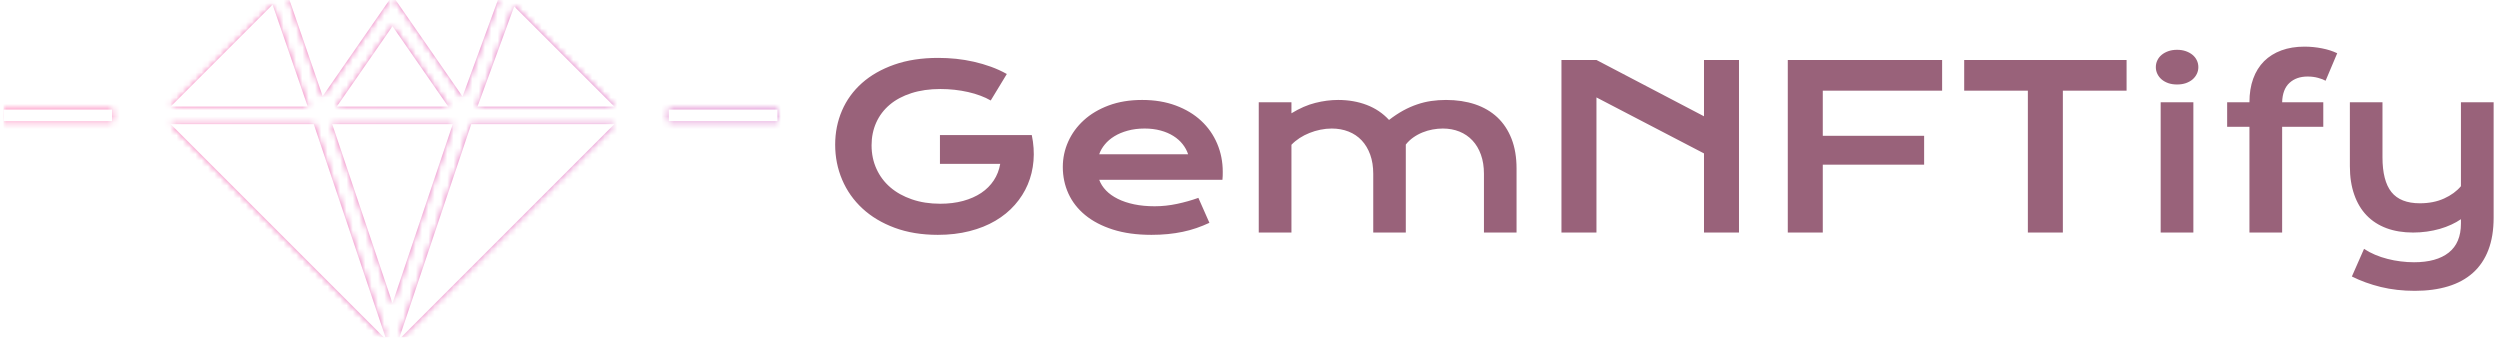 <svg xmlns="http://www.w3.org/2000/svg" version="1.1" xmlns:xlink="http://www.w3.org/1999/xlink" xmlns:svgjs="http://svgjs.dev/svgjs" width="1000" height="136" viewBox="0 0 1000 136"><g transform="matrix(1,0,0,1,-0.606,-0.504)"><svg viewBox="0 0 396 54" data-background-color="#ffffff" preserveAspectRatio="xMidYMid meet" height="136" width="1000" xmlns="http://www.w3.org/2000/svg" xmlns:xlink="http://www.w3.org/1999/xlink"><g id="tight-bounds" transform="matrix(1,0,0,1,0.24,0.2)"><svg viewBox="0 0 395.52 53.599" height="53.599" width="395.52"><rect width="395.52" height="53.599" fill="url(#d7c7985f-a749-4d8d-96e4-1d36dff10efd)" mask="url(&quot;#f042e89f-912e-46fa-b466-e02a958093c2&quot;)" data-fill-palette-color="accent"></rect><g><svg viewBox="0 0 593.9 80.483" height="53.599" width="395.52"><g transform="matrix(1,0,0,1,198.38,11.123)"><svg viewBox="0 0 395.52 58.237" height="58.237" width="395.52"><g id="textblocktransform"><svg viewBox="0 0 395.52 58.237" height="58.237" width="395.52" id="textblock"><g><svg viewBox="0 0 395.52 58.237" height="58.237" width="395.52"><g transform="matrix(1,0,0,1,0,0)"><svg width="395.52" viewBox="2.81 -41.11 366.75 54" height="58.237" data-palette-color="#99627a"><g class="undefined-text-0" data-fill-palette-color="primary" id="text-0"><path d="M2.81-19.43L2.81-19.43Q2.81-23.46 4.32-26.97 5.83-30.47 8.74-33.06 11.65-35.64 15.88-37.13 20.12-38.62 25.59-38.62L25.59-38.62Q27.56-38.62 29.55-38.42 31.54-38.21 33.48-37.77 35.42-37.33 37.27-36.66 39.11-35.99 40.77-35.06L40.77-35.06 37.21-29.2Q36.21-29.79 34.94-30.26 33.67-30.74 32.21-31.07 30.76-31.4 29.21-31.57 27.66-31.74 26.1-31.74L26.1-31.74Q22.49-31.74 19.65-30.82 16.82-29.91 14.87-28.26 12.92-26.61 11.89-24.32 10.86-22.02 10.86-19.29L10.86-19.29Q10.86-16.46 11.94-14.09 13.01-11.72 14.99-10.01 16.97-8.3 19.78-7.34 22.58-6.37 26.05-6.37L26.05-6.37Q28.81-6.37 31.1-6.99 33.4-7.62 35.11-8.76 36.82-9.91 37.89-11.54 38.96-13.16 39.31-15.19L39.31-15.19 25.98-15.19 25.98-21.56 46.26-21.56 46.26-21.53 46.29-21.56Q46.9-18.63 46.67-15.86 46.44-13.09 45.4-10.63 44.36-8.18 42.55-6.13 40.75-4.08 38.23-2.6 35.72-1.12 32.52-0.31 29.32 0.51 25.51 0.51L25.51 0.51Q20.19 0.51 15.98-1.05 11.77-2.61 8.84-5.32 5.91-8.03 4.36-11.67 2.81-15.31 2.81-19.43ZM53.15-14.5L53.15-14.5Q53.15-17.43 54.34-20.1 55.54-22.78 57.79-24.83 60.03-26.88 63.29-28.1 66.55-29.32 70.7-29.32L70.7-29.32Q74.83-29.32 78.13-28.09 81.44-26.86 83.75-24.71 86.06-22.56 87.29-19.65 88.52-16.75 88.52-13.43L88.52-13.43Q88.52-13.01 88.51-12.54 88.5-12.06 88.45-11.67L88.45-11.67 61.2-11.67Q61.67-10.38 62.71-9.3 63.74-8.23 65.31-7.45 66.87-6.67 68.92-6.24 70.97-5.81 73.46-5.81L73.46-5.81Q75.95-5.81 78.42-6.34 80.88-6.86 83.13-7.67L83.13-7.67 85.57-2.15Q84.15-1.49 82.7-0.99 81.25-0.49 79.67-0.16 78.1 0.17 76.38 0.34 74.66 0.51 72.75 0.51L72.75 0.51Q67.89 0.51 64.23-0.66 60.57-1.83 58.1-3.86 55.64-5.88 54.39-8.62 53.15-11.35 53.15-14.5ZM61.2-17.31L80.86-17.31Q80.47-18.51 79.65-19.54 78.83-20.58 77.61-21.35 76.39-22.12 74.78-22.56 73.17-23 71.24-23L71.24-23Q69.19-23 67.5-22.53 65.82-22.07 64.55-21.29 63.28-20.51 62.44-19.48 61.59-18.46 61.2-17.31L61.2-17.31ZM96.48 0L96.48-28.81 103.71-28.81 103.71-26.37Q106.42-28.03 108.99-28.67 111.57-29.32 114.03-29.32L114.03-29.32Q117.48-29.32 120.36-28.22 123.24-27.12 125.29-24.9L125.29-24.9Q126.87-26.12 128.41-26.97 129.95-27.81 131.49-28.33 133.03-28.86 134.61-29.09 136.2-29.32 137.89-29.32L137.89-29.32Q141.43-29.32 144.31-28.36 147.19-27.39 149.23-25.49 151.26-23.58 152.38-20.74 153.49-17.9 153.49-14.16L153.49-14.16 153.49 0 146.28 0 146.28-12.99Q146.28-15.36 145.61-17.22 144.94-19.09 143.73-20.37 142.52-21.66 140.85-22.33 139.18-23 137.18-23L137.18-23Q136.08-23 134.93-22.79 133.78-22.58 132.7-22.14 131.61-21.7 130.66-21.03 129.71-20.36 129-19.46L129-19.46 129 0 121.8 0 121.8-12.99Q121.8-15.36 121.13-17.22 120.45-19.09 119.25-20.37 118.04-21.66 116.34-22.33 114.64-23 112.62-23L112.62-23Q111.37-23 110.11-22.74 108.86-22.49 107.7-22.02 106.54-21.56 105.52-20.9 104.51-20.24 103.71-19.41L103.71-19.41 103.71 0 96.48 0ZM163.42 0L163.42-38.16 171.16-38.16 194.94-25.71 194.94-38.16 202.68-38.16 202.68 0 194.94 0 194.94-17.5 171.16-29.88 171.16 0 163.42 0ZM213.47 0L213.47-38.16 247.6-38.16 247.6-31.37 221.21-31.37 221.21-21.39 243.62-21.39 243.62-15.01 221.21-15.01 221.21 0 213.47 0ZM266.56 0L266.56-31.37 252.48-31.37 252.48-38.16 288.39-38.16 288.39-31.37 274.3-31.37 274.3 0 266.56 0ZM299.55-32.74L299.55-32.74Q298.47-32.74 297.6-33.04 296.74-33.35 296.13-33.87 295.52-34.4 295.19-35.1 294.86-35.79 294.86-36.57L294.86-36.57Q294.86-37.38 295.19-38.07 295.52-38.77 296.13-39.28 296.74-39.79 297.6-40.1 298.47-40.41 299.55-40.41L299.55-40.41Q300.64-40.41 301.51-40.1 302.38-39.79 302.99-39.28 303.6-38.77 303.93-38.07 304.26-37.38 304.26-36.57L304.26-36.57Q304.26-35.79 303.93-35.1 303.6-34.4 302.99-33.87 302.38-33.35 301.51-33.04 300.64-32.74 299.55-32.74ZM295.93 0L295.93-28.81 303.16-28.81 303.16 0 295.93 0ZM315.56 0L315.56-23.39 310.63-23.39 310.63-28.81 315.56-28.81Q315.56-31.74 316.39-34.02 317.22-36.3 318.79-37.88 320.37-39.45 322.63-40.28 324.88-41.11 327.72-41.11L327.72-41.11Q329.69-41.11 331.6-40.73 333.5-40.36 334.97-39.65L334.97-39.65 332.4-33.57Q331.82-33.91 330.76-34.2 329.69-34.5 328.42-34.5L328.42-34.5Q325.93-34.5 324.41-33.09 322.88-31.69 322.79-28.81L322.79-28.81 331.89-28.81 331.89-23.39 322.79-23.39 322.79 0 315.56 0ZM338.21 9.72L340.9 3.61Q342.02 4.35 343.34 4.91 344.66 5.47 346.09 5.83 347.51 6.2 349 6.38 350.49 6.57 351.96 6.57L351.96 6.57Q356.94 6.57 359.64 4.43 362.33 2.29 362.33-1.98L362.33-1.98 362.33-2.95Q361.38-2.29 360.2-1.75 359.01-1.2 357.66-0.81 356.3-0.42 354.8-0.21 353.3 0 351.76 0L351.76 0Q348.47 0 345.87-0.96 343.27-1.93 341.47-3.8 339.68-5.66 338.73-8.4 337.77-11.13 337.77-14.65L337.77-14.65 337.77-28.81 344.98-28.81 344.98-16.65Q344.98-11.43 346.96-8.95 348.95-6.47 353.25-6.47L353.25-6.47Q356.28-6.47 358.61-7.53 360.94-8.59 362.33-10.25L362.33-10.25 362.33-28.81 369.56-28.81 369.56-3.3Q369.56 0.83 368.39 3.87 367.22 6.91 364.98 8.91 362.75 10.91 359.5 11.9 356.25 12.89 352.13 12.89L352.13 12.89Q348.1 12.89 344.61 12.04 341.12 11.18 338.21 9.72L338.21 9.72Z" fill="#99627a" data-fill-palette-color="primary"></path></g></svg></g></svg></g></svg></g></svg></g><g><svg viewBox="0 0 184.631 80.483" height="80.483" width="184.631"><g><svg xmlns="http://www.w3.org/2000/svg" xmlns:xlink="http://www.w3.org/1999/xlink" version="1.1" x="0" y="0" viewBox="10 42.003 80 34.873" enable-background="new 0 0 100 100" xml:space="preserve" width="184.631" height="80.483" class="icon-icon-0" data-fill-palette-color="accent" id="icon-0"></svg></g></svg></g></svg></g><defs></defs><mask id="f042e89f-912e-46fa-b466-e02a958093c2"><g id="SvgjsG1062"><svg viewBox="0 0 395.52 53.599" height="53.599" width="395.52"><g><svg viewBox="0 0 593.9 80.483" height="53.599" width="395.52"><g transform="matrix(1,0,0,1,198.38,11.123)"><svg viewBox="0 0 395.52 58.237" height="58.237" width="395.52"><g id="SvgjsG1061"><svg viewBox="0 0 395.52 58.237" height="58.237" width="395.52" id="SvgjsSvg1060"><g><svg viewBox="0 0 395.52 58.237" height="58.237" width="395.52"><g transform="matrix(1,0,0,1,0,0)"><svg width="395.52" viewBox="2.81 -41.11 366.75 54" height="58.237" data-palette-color="#99627a"><g class="undefined-text-0" data-fill-palette-color="primary" id="SvgjsG1059"></g></svg></g></svg></g></svg></g></svg></g><g><svg viewBox="0 0 184.631 80.483" height="80.483" width="184.631"><g><svg xmlns="http://www.w3.org/2000/svg" xmlns:xlink="http://www.w3.org/1999/xlink" version="1.1" x="0" y="0" viewBox="10 42.003 80 34.873" enable-background="new 0 0 100 100" xml:space="preserve" width="184.631" height="80.483" class="icon-icon-0" data-fill-palette-color="accent" id="SvgjsSvg1058"><g fill="white"><g fill="white"></g></g><g fill="white"><g fill="white"><rect x="10" y="53.323" fill="white" width="11.238" height="1.202"></rect></g></g><g fill="white"><g fill="white"><rect x="78.762" y="53.323" fill="white" width="11.238" height="1.202"></rect></g></g><g fill="white"><g fill="white"></g></g><g fill="white"><g fill="white"></g></g><g fill="white"></g><g fill="white"><g fill="white"></g></g><g fill="white"></g><g fill="white"><polygon points="73.146,53.021 62.79,42.667 58.994,53.021  " fill="white"></polygon></g><g fill="white"><polygon points="37.823,42.48 27.282,53.021 41.459,53.021  " fill="white"></polygon></g><g fill="white"><polygon points="61.109,42.003 50.533,42.003 57.452,51.98  " fill="white"></polygon></g><g fill="white"><polygon points="49.895,42.003 39.568,42.003 42.999,51.945  " fill="white"></polygon></g><g fill="white"><path d="M49.331 76.876L27.282 54.828h14.795l7.42 22.048H49.331z" fill="white"></path></g><g fill="white"><path d="M58.352 54.828h14.795L51.098 76.876h-0.166L58.352 54.828z" fill="white"></path></g><g fill="white"><polygon points="44.451,53.021 55.979,53.021 50.214,44.711  " fill="white"></polygon></g><g fill="white"><polygon points="50.214,73.341 56.445,54.828 43.981,54.828  " fill="white"></polygon></g></svg></g></svg></g></svg></g><defs><mask></mask></defs></svg></g></mask><linearGradient x1="0" x2="1" y1="0.548" y2="0.55" id="d7c7985f-a749-4d8d-96e4-1d36dff10efd"><stop stop-color="#ff6cab" offset="0"></stop><stop stop-color="#7366ff" offset="1"></stop></linearGradient></svg><rect width="395.52" height="53.599" fill="none" stroke="none" visibility="hidden"></rect></g></svg></g></svg>